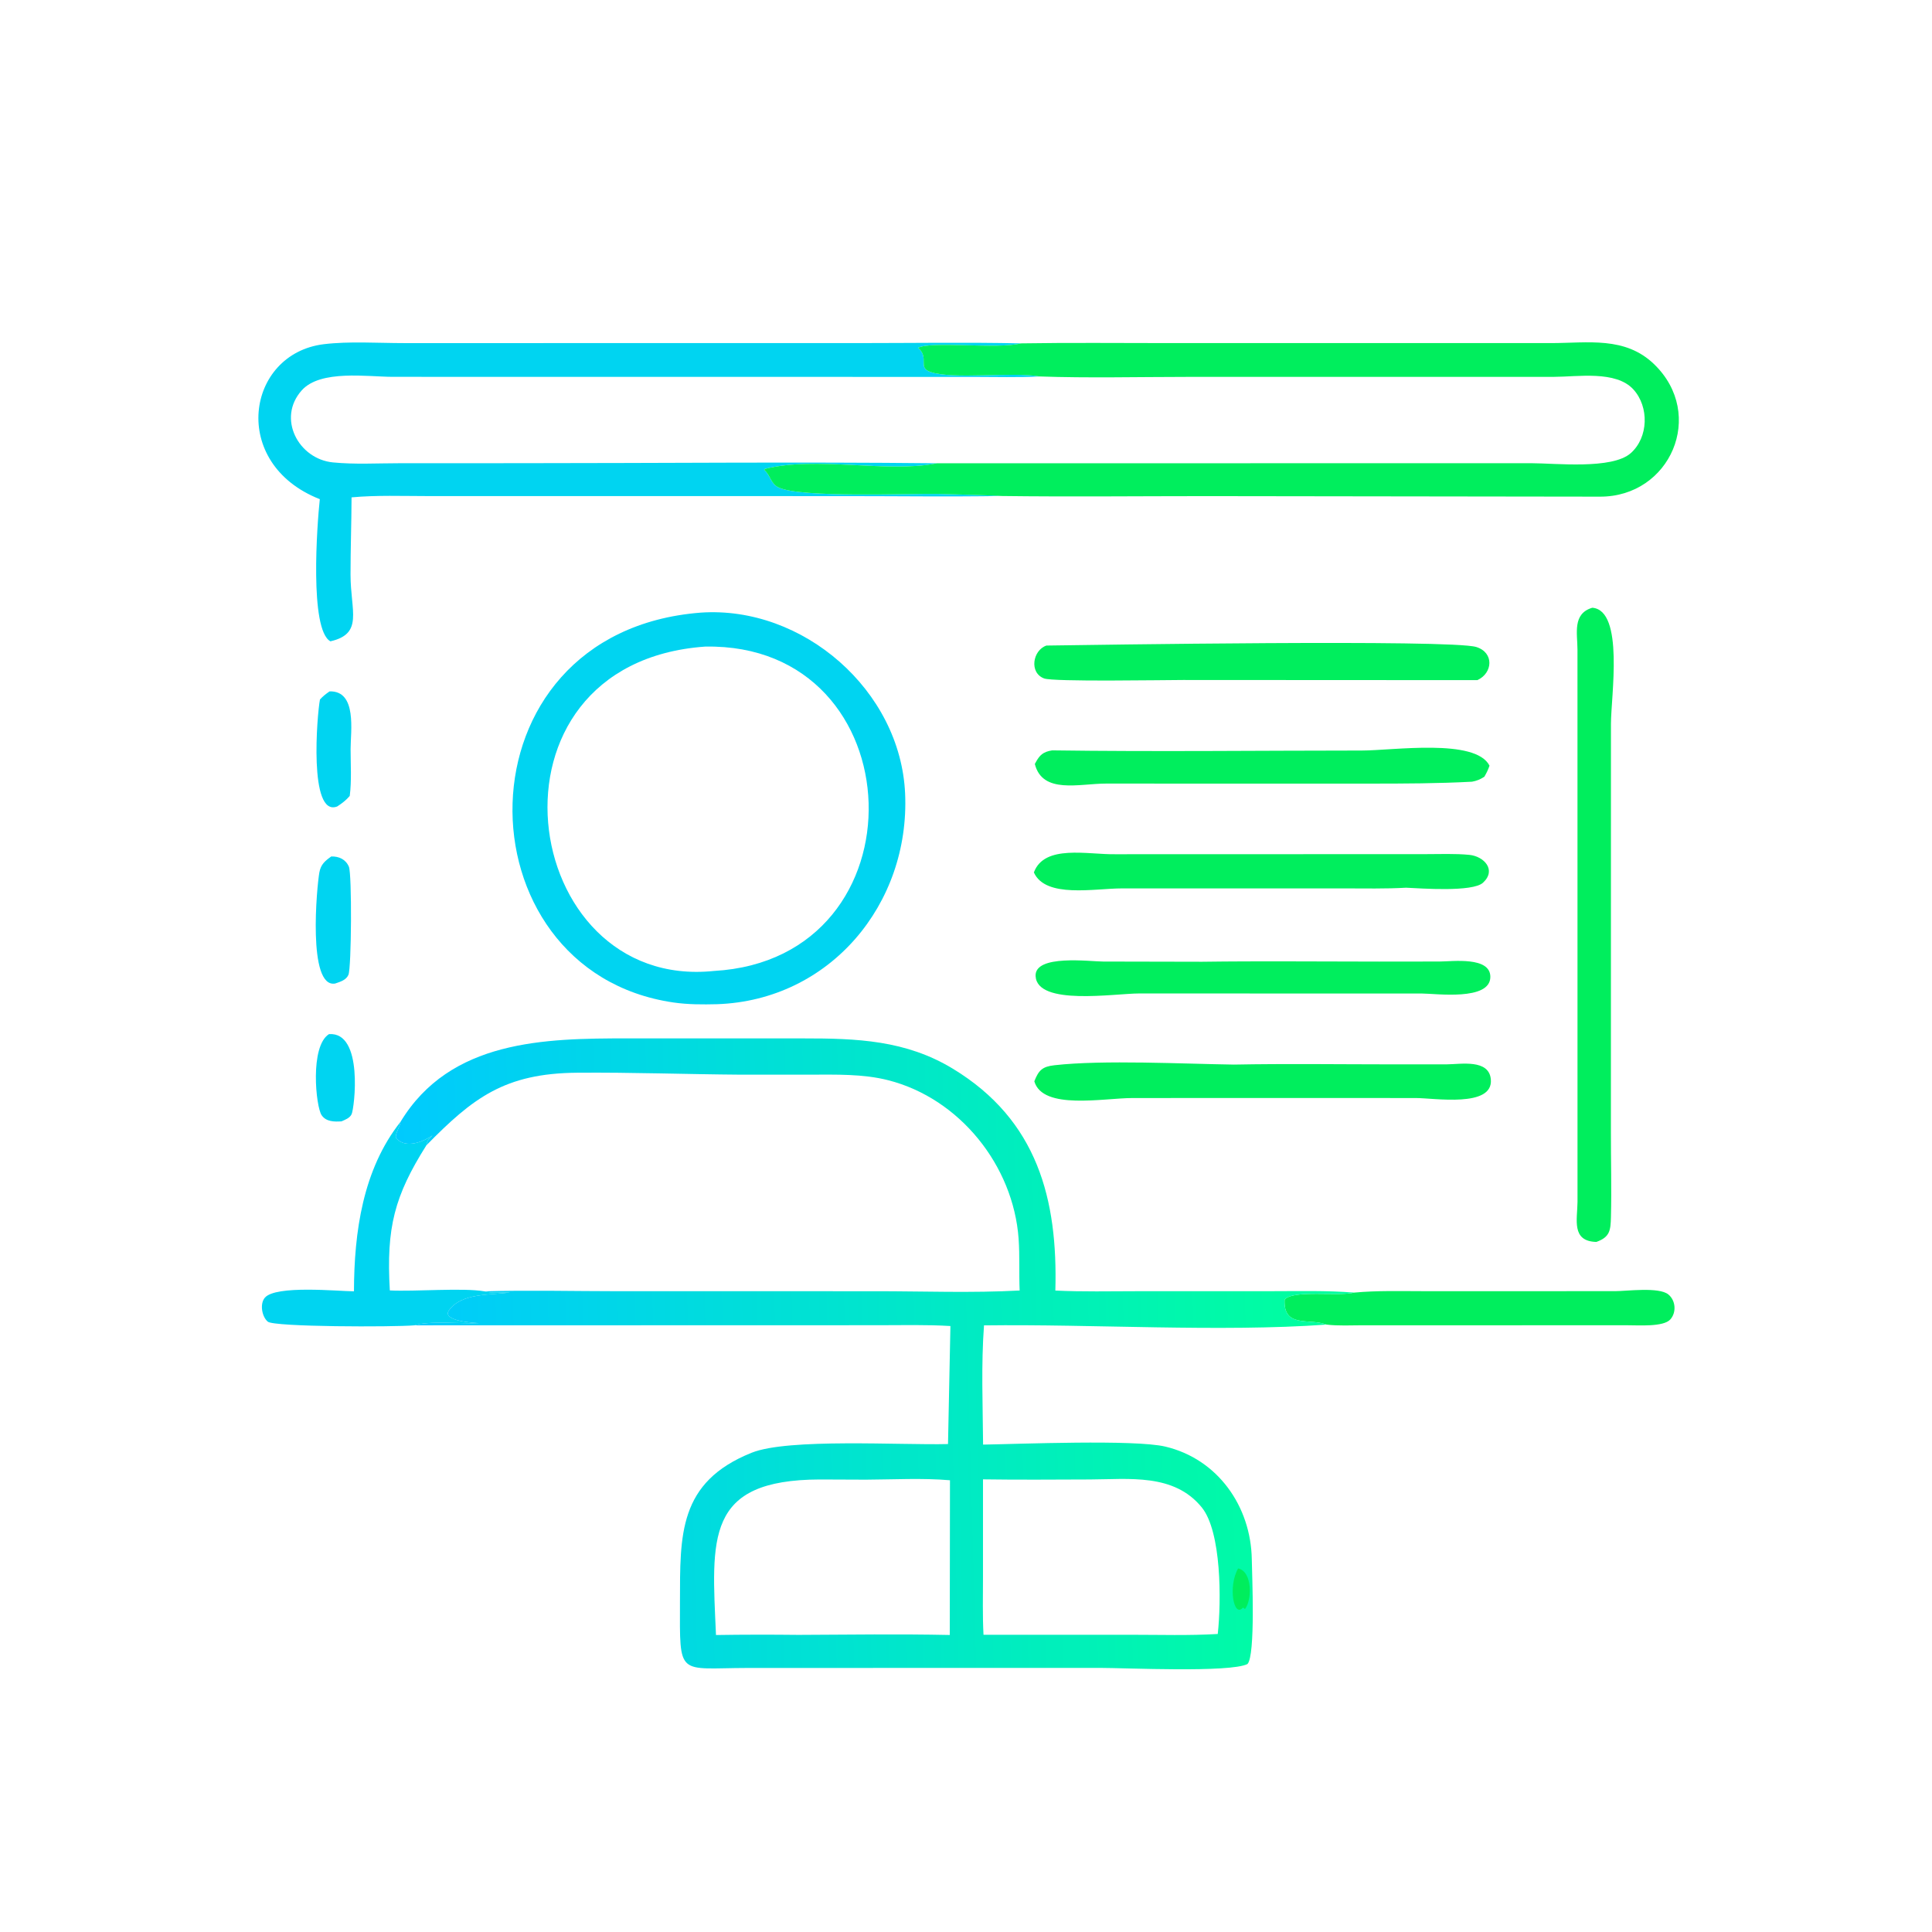 <?xml version="1.0" encoding="utf-8" ?>
<svg xmlns="http://www.w3.org/2000/svg" xmlns:xlink="http://www.w3.org/1999/xlink" width="1024" height="1024">
	<path fill="#00D4F1" transform="scale(1.6 1.6)" d="M108.982 342.568C120.537 341.707 117.394 367.208 116.471 369.109C115.84 370.407 114.355 370.912 113.123 371.466C110.748 371.616 108.043 371.631 106.534 369.41C104.623 366.599 102.583 346.574 108.982 342.568Z"/>
	<path fill="#00D4F1" transform="scale(1.6 1.6)" d="M109.178 229.029C118.358 228.771 116.137 242.312 116.141 248.118C116.144 253.216 116.509 258.613 115.857 263.669C114.627 265.104 113.284 266.125 111.717 267.145C102.166 270.893 105.047 236.557 105.989 231.722C106.975 230.622 107.97 229.859 109.178 229.029Z"/>
	<path fill="#00D4F1" transform="scale(1.6 1.6)" d="M109.731 283.716C112.256 283.643 114.518 284.649 115.57 287.106C116.616 289.549 116.436 320.622 115.414 322.946C114.646 324.691 112.678 325.234 111.037 325.803C101.788 327.454 104.963 293.448 105.801 288.961C106.289 286.342 107.653 285.196 109.731 283.716Z"/>
	<path fill="#00D4F1" transform="scale(1.6 1.6)" d="M132.682 371.615C132.589 373.03 130.488 376.233 131.319 377.143C134.462 380.586 140.226 378.238 143.267 376.121C142.193 377.237 141.473 377.799 141.258 379.378C130.682 396.137 127.917 406.641 129.136 427.472C137.522 427.89 153.27 426.547 160.433 427.764C163.063 428.493 166.27 428.14 168.999 428.125C162.658 429.092 152.934 428.161 148.734 434.06C146.19 437.633 157.239 438.264 158.739 438.294C153.111 438.582 142.007 437.441 137.294 439.033C130.236 439.635 90.832 439.588 88.715 437.823C86.75 436.185 86.005 431.93 87.722 429.895C91.309 425.644 112.001 427.736 117.254 427.765C117.31 408.202 120.164 387.419 132.682 371.615Z"/>
	<path fill="#00EE5D" transform="scale(1.6 1.6)" d="M448.627 428.188C456.24 427.482 463.916 427.718 471.555 427.72L534.998 427.715C538.963 427.706 549.509 426.256 552.654 428.797C555.09 430.766 555.42 434.741 553.304 437.092C551.027 439.624 542.667 438.994 539.355 439.014L451.459 439.015C447.535 439.015 443.337 439.261 439.442 438.792C433.723 436.562 425.09 440.096 425.538 430.495C428.509 427.164 443.526 429.543 448.627 428.188Z"/>
	<path fill="#00EE5D" transform="scale(1.6 1.6)" d="M398.207 318.594C417.741 318.329 437.302 318.543 456.838 318.541L476.923 318.517C481.126 318.5 493.715 316.792 493.696 323.6C493.675 331.642 475.658 329.127 470.997 329.115L437.969 329.111L377.401 329.096C369.223 329.097 343.545 333.293 343.056 323.326C342.699 316.064 361.153 318.527 365.436 318.526L398.207 318.594Z"/>
	<path fill="#00EE5D" transform="scale(1.6 1.6)" d="M348.535 248.57C382.712 249.045 416.954 248.636 451.136 248.624C461.456 248.62 488.758 244.492 493.416 253.628C492.989 254.964 492.413 256.088 491.713 257.3C490.355 258.184 489.232 258.658 487.632 258.949C476.326 259.545 465.2 259.581 453.862 259.582L366.284 259.574C357.413 259.586 345.361 263.134 342.799 253.08L343.006 252.703C344.379 250.147 345.484 249.061 348.535 248.57Z"/>
	<path fill="#00EE5D" transform="scale(1.6 1.6)" d="M408.755 352.658C426.346 352.322 443.982 352.584 461.578 352.585L479.318 352.576C483.912 352.549 493.276 350.752 493.863 357.585C494.674 367.017 475.074 363.737 469.02 363.737L427.031 363.719L375.156 363.738C365.594 363.74 345.402 367.839 342.633 358.198C344.075 354.52 345.294 353.325 349.297 352.874C365.535 351.046 392.005 352.425 408.755 352.658Z"/>
	<path fill="#00EE5D" transform="scale(1.6 1.6)" d="M369.464 282.975L472.145 282.945C476.955 282.945 481.966 282.721 486.749 283.186C491.57 283.656 495.841 288.171 491.276 292.4C487.839 295.584 470.737 294.29 465.781 294.064C458.933 294.459 452.033 294.292 445.175 294.295L371.655 294.296C362.532 294.293 346.35 297.65 342.488 289.006C345.948 279.601 360.365 283.142 369.464 282.975Z"/>
	<path fill="#00EE5D" transform="scale(1.6 1.6)" d="M346.642 213.848C360.392 213.673 480.664 211.73 489.046 214.329C495.005 216.177 494.524 222.962 489.402 225.304L391.906 225.254C385.442 225.258 348.981 225.906 345.875 224.744C340.849 222.864 342.093 215.399 346.642 213.848Z"/>
	<path fill="#00EE5D" transform="scale(1.6 1.6)" d="M527.466 201.323C538.111 202.142 533.649 230.813 533.649 239.764L533.633 374.97C533.617 384.343 533.879 393.756 533.646 403.124C533.534 407.637 533.295 409.804 528.812 411.406C520.455 411.186 522.521 404.013 522.571 398.126L522.558 215.168C522.542 209.787 520.843 203.29 527.466 201.323Z"/>
	<path fill="#00D4F1" transform="scale(1.6 1.6)" d="M105.942 165.356C75.875 153.555 81.524 117.165 107.274 114.019C115.607 113 125.319 113.658 133.815 113.657L284.346 113.652C302.286 113.652 320.277 113.36 338.211 113.744C330.452 115.755 308.512 112.912 304.131 115.215C307.956 118.596 303.884 121.692 308.15 123.193C315.648 125.831 335.197 123.073 344.448 124.709C337.203 125.079 329.862 124.856 322.606 124.856L130.155 124.833C121.771 124.825 106.154 122.368 99.949 129.317C91.677 138.579 98.881 152.041 110.248 153.175C117.46 153.895 125.071 153.451 132.319 153.45L172.09 153.436C218.173 153.435 264.305 152.972 310.383 153.466L310.032 153.536C293.727 156.701 270.138 151.039 253.34 155.339L253.174 155.679C255.284 157.472 255.211 160.25 258.01 161.53C265.463 164.939 300.371 163.461 310.844 163.62C313.097 163.654 331.086 164.153 331.737 164.307C314.61 164.585 297.442 164.345 280.312 164.345L141.732 164.333C133.338 164.333 124.819 163.989 116.457 164.758C116.425 173.286 116.112 181.814 116.118 190.359C116.126 202.497 120.491 209.909 109.453 212.448C102.452 208.592 105.05 173.513 105.942 165.356Z"/>
	<path fill="#00EE5D" transform="scale(1.6 1.6)" d="M338.211 113.744C354.427 113.483 370.666 113.653 386.886 113.653L513.687 113.655C526.008 113.653 538.327 111.331 547.979 120.678C565.175 137.329 553.327 164.606 530.001 164.522L400.021 164.347C377.267 164.348 354.487 164.599 331.737 164.307C331.086 164.153 313.097 163.654 310.844 163.62C300.371 163.461 265.463 164.939 258.01 161.53C255.211 160.25 255.284 157.472 253.174 155.679L253.34 155.339C270.138 151.039 293.727 156.701 310.032 153.536L310.383 153.466L507.369 153.445C515.213 153.446 534.027 155.589 540.214 150.105C546.102 144.887 546.324 134.757 541.087 129.01C535.288 122.646 522.529 124.823 514.877 124.835L393.246 124.849C377.018 124.854 360.662 125.269 344.448 124.709C335.197 123.073 315.648 125.831 308.15 123.193C303.884 121.692 307.956 118.596 304.131 115.215C308.512 112.912 330.452 115.755 338.211 113.744Z"/>
	<path fill="#00D4F1" transform="scale(1.6 1.6)" d="M232.07 202.944C266.012 200.573 298.32 228.722 299.831 262.888C301.45 299.504 274.926 331.346 237.578 332.653C232.766 332.773 227.897 332.78 223.123 332.088C151.201 321.667 149.864 209.388 232.07 202.944ZM233.581 214.192C156.096 219.742 171.428 328.422 236.484 321.643C307.159 317.66 303.455 212.886 233.581 214.192Z"/>
	<defs>
		<linearGradient id="gradient_0" gradientUnits="userSpaceOnUse" x1="432.985" y1="444.375" x2="133.018" y2="452.647">
			<stop offset="0" stop-color="#00FEA0"/>
			<stop offset="1" stop-color="#00CAFE"/>
		</linearGradient>
	</defs>
	<path fill="url(#gradient_0)" transform="scale(1.6 1.6)" d="M132.682 371.615C149.152 344.412 180.513 343.973 207.98 343.978L266.124 343.984C283.82 343.972 300.043 344.547 315.667 354.037C343.769 371.106 350.43 397.402 349.599 427.515C358.629 427.956 367.726 427.733 376.766 427.73L420.817 427.722C430.076 427.724 439.39 427.465 448.627 428.188C443.526 429.543 428.509 427.164 425.538 430.495C425.09 440.096 433.723 436.562 439.442 438.792C404.011 441.318 362.151 438.586 325.964 439.048C324.998 452.047 325.559 465.497 325.662 478.543C337.565 478.36 375.831 476.797 386.007 479.2C403.382 483.303 414.393 498.987 414.672 516.556C414.753 521.611 415.931 548.413 413.243 551.23C407.532 554.15 372.671 552.511 364.389 552.51L247.669 552.533C224.32 552.578 225.197 555.82 225.247 530.617C225.292 508.498 224.663 490.996 248.99 481.241C261.125 476.375 298.358 478.766 314.042 478.362L314.838 439.262C306.817 438.777 298.72 438.996 290.685 438.995L137.294 439.033C142.007 437.441 153.111 438.582 158.739 438.294C157.239 438.264 146.19 437.633 148.734 434.06C152.934 428.161 162.658 429.092 168.999 428.125C166.27 428.14 163.063 428.493 160.433 427.764C153.27 426.547 137.522 427.89 129.136 427.472C127.917 406.641 130.682 396.137 141.258 379.378C141.473 377.799 142.193 377.237 143.267 376.121C140.226 378.238 134.462 380.586 131.319 377.143C130.488 376.233 132.589 373.03 132.682 371.615ZM141.258 379.378C130.682 396.137 127.917 406.641 129.136 427.472C137.522 427.89 153.27 426.547 160.433 427.764C175.175 427.349 190.019 427.726 204.774 427.73L290.126 427.734C305.927 427.733 322.006 428.354 337.771 427.495C337.521 421.783 337.837 416.039 337.426 410.333C335.685 386.128 317.923 363.866 294.216 357.833C285.851 355.705 276.967 355.989 268.395 355.991L245.328 355.998C227.247 355.871 209.489 355.203 191.229 355.351C167.117 355.546 156.658 363.72 141.258 379.378ZM325.63 490.053L325.627 522.245C325.628 528.659 325.455 535.131 325.799 541.534L374.784 541.539C384.288 541.538 393.909 541.846 403.398 541.277C404.61 530.334 404.633 507.42 398.119 499.369C388.9 487.974 373.954 490.049 360.954 490.091C349.186 490.129 337.397 490.227 325.63 490.053ZM286.905 490.156L271.592 490.095C233.493 490.203 235.758 509.485 237.182 541.622C246.293 541.474 255.419 541.478 264.531 541.575C281.211 541.493 297.949 541.264 314.623 541.611L314.69 490.354C305.571 489.571 296.067 490.11 286.905 490.156Z"/>
	<path fill="#00EE5D" transform="scale(1.6 1.6)" d="M410.139 519.569C414.951 520.572 414.763 530.043 412.427 533.021L411.749 532.53C408.712 536.111 406.729 525.573 410.139 519.569Z"/>
</svg>
